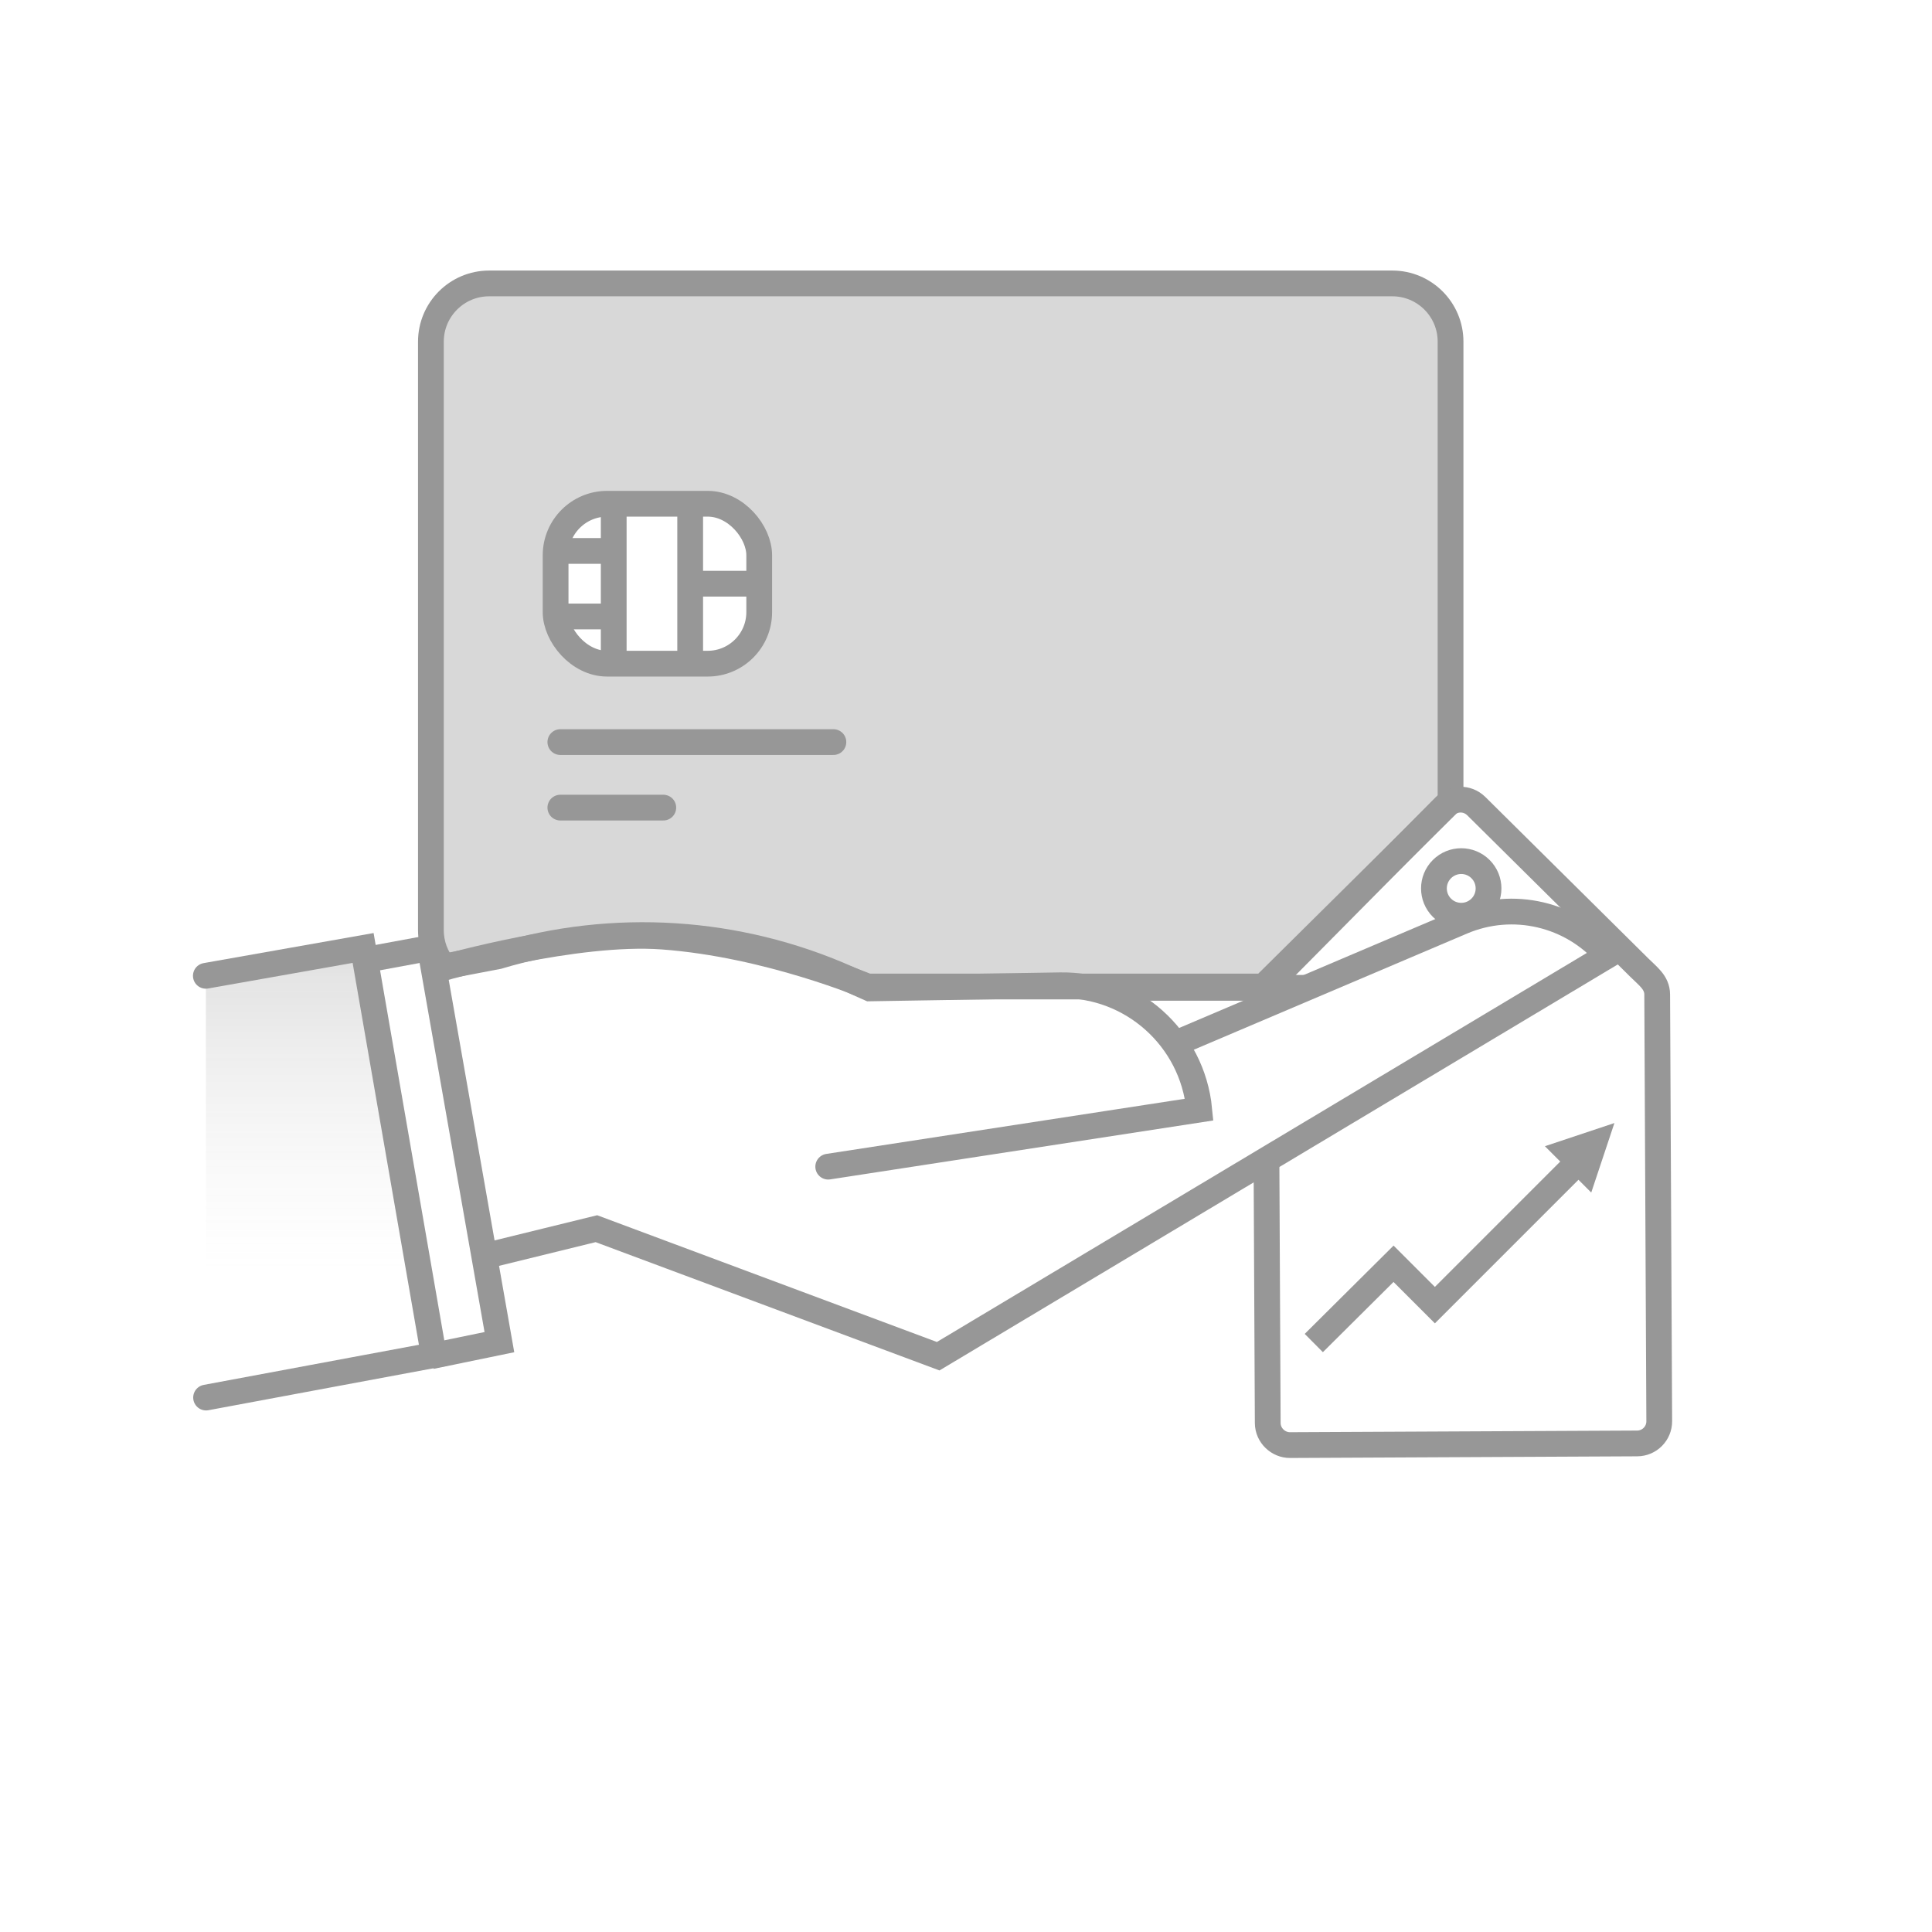 <svg width="150" height="150" viewBox="0 0 150 150" fill="none" xmlns="http://www.w3.org/2000/svg">
<rect width="150" height="150" fill="white"/>
<path fill-rule="evenodd" clip-rule="evenodd" d="M34.51 75.123C33.852 74.337 33.455 73.324 33.455 72.218V26.529C33.455 24.031 35.48 22.005 37.979 22.005H108.097C110.596 22.005 112.621 24.031 112.621 26.529V62.215L98.952 76.474L67.535 77.086L61.64 74.537C61.64 74.537 53.16 72.097 47.539 72.218C44.116 72.292 34.51 75.123 34.51 75.123Z" fill="#D8D8D8"/>
<path d="M16 108.506L33.679 105.21L28.192 73.6L15.982 75.761" fill="url(#paint0_linear)" fill-opacity="0.3"/>
<path d="M16 108.506L33.679 105.21L28.192 73.6L15.982 75.761" stroke="#979797" stroke-width="2" stroke-linecap="round"/>
<path d="M28.019 74.591L33.388 73.6L38.773 104.203L33.468 105.296" stroke="#979797" stroke-width="2"/>
<path d="M37.641 97.521L46.305 95.395L72.841 105.296L124.807 74.19V74.19C122.018 70.949 117.453 69.884 113.518 71.557L91.306 81" stroke="#979797" stroke-width="2"/>
<path d="M64.303 90.579L93.11 86.149V86.149C92.577 80.607 87.874 76.406 82.308 76.497L67.529 76.739L65.826 75.982C57.271 72.177 47.636 71.561 38.666 74.245V74.245L34.245 75.088" stroke="#979797" stroke-width="2" stroke-linecap="round"/>
<path d="M43.505 57.615H64.705" stroke="#979797" stroke-width="2" stroke-linecap="round"/>
<path d="M43.505 62.703H51.498" stroke="#979797" stroke-width="2" stroke-linecap="round"/>
<path fill-rule="evenodd" clip-rule="evenodd" d="M101.4 76.695C96.436 76.695 91.317 76.695 84.44 76.695H101.4Z" stroke="#979797" stroke-width="2"/>
<path fill-rule="evenodd" clip-rule="evenodd" d="M34.51 75.123C33.852 74.337 33.455 73.324 33.455 72.218V26.529C33.455 24.031 35.48 22.005 37.979 22.005H108.097C110.596 22.005 112.621 24.031 112.621 26.529V62.215L98.104 76.592H85.203H67.352C67.352 76.592 59.638 73.32 51.464 72.718C44.68 72.218 34.51 75.123 34.51 75.123Z" stroke="#979797" stroke-width="2"/>
<rect x="43.137" y="39.111" width="15.808" height="12.416" rx="4" fill="white" stroke="#979797" stroke-width="2"/>
<path d="M47.649 51.09V38.959" stroke="#979797" stroke-width="2"/>
<path d="M43.001 42.775H47.225" stroke="#979797" stroke-width="2"/>
<path d="M43.001 47.863H47.225" stroke="#979797" stroke-width="2"/>
<path d="M53.585 51.09V38.959" stroke="#979797" stroke-width="2"/>
<path d="M54.009 45.319H58.873" stroke="#979797" stroke-width="2"/>
<path d="M98.329 90.173C98.362 96.944 98.427 110.486 98.427 110.486C98.433 111.452 99.249 112.202 100.155 112.197L127.11 112.068C128.062 112.066 128.829 111.29 128.823 110.341C128.711 86.987 128.734 91.792 128.664 77.21V77.21C128.659 76.29 127.96 75.805 127.268 75.118L114.612 62.581C113.897 61.887 112.821 61.947 112.179 62.595L98.765 76.139C98.445 76.461 98.268 76.9 98.267 77.357" stroke="#979797" stroke-width="2"/>
<circle cx="113.45" cy="68.977" r="2.12" transform="rotate(45 113.45 68.977)" stroke="#979797" stroke-width="2"/>
<path d="M102.003 104.273L108.194 98.12L111.404 101.33L122.696 90.038" stroke="#979797" stroke-width="2"/>
<path d="M125.343 87.192L123.544 92.589L119.946 88.991L125.343 87.192Z" fill="#979797"/>
<defs>
<linearGradient id="paint0_linear" x1="24.831" y1="73.6" x2="24.831" y2="108.506" gradientUnits="userSpaceOnUse">
<stop stop-color="#979797"/>
<stop offset="0.721" stop-color="white" stop-opacity="0.4"/>
<stop offset="0.853" stop-color="white" stop-opacity="0"/>
<stop offset="1" stop-color="white" stop-opacity="0"/>
</linearGradient>
</defs>
</svg>
